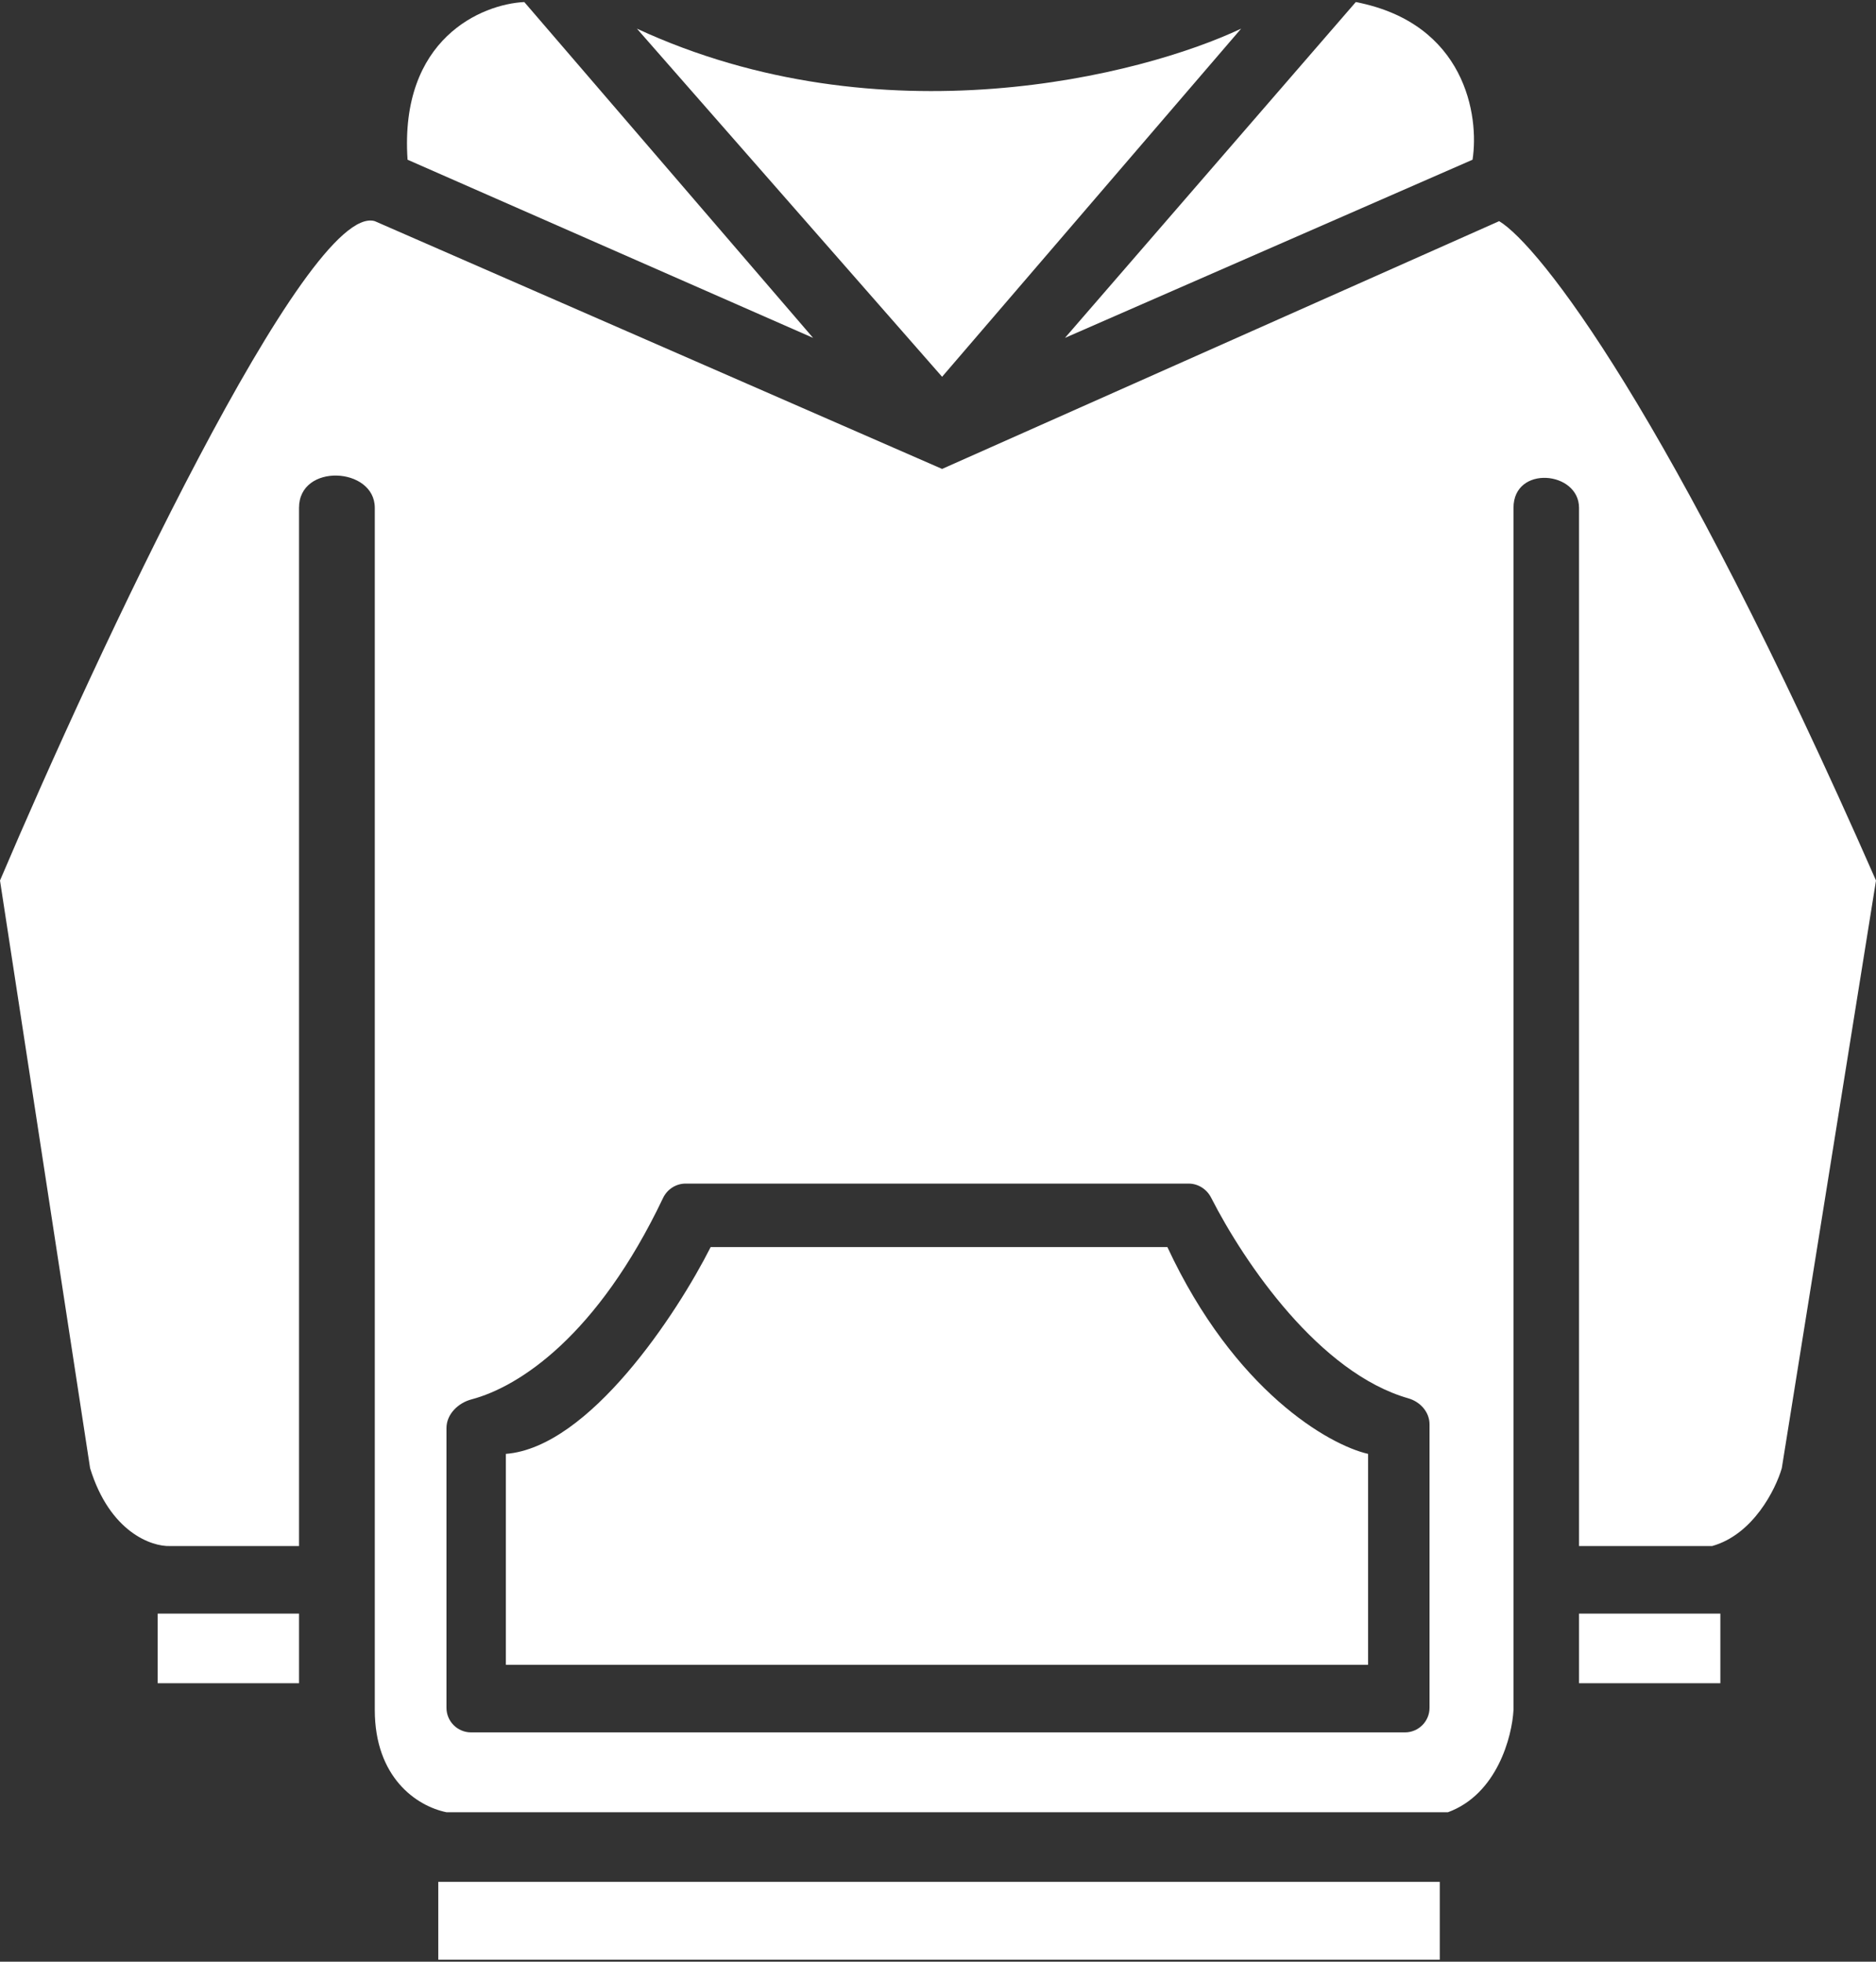 <svg width="458" height="479" viewBox="0 0 458 479" fill="none" xmlns="http://www.w3.org/2000/svg">
<rect x="0" y="0" width="458" height="479" fill="#333333" stroke="none"/>
<path fill-rule="evenodd" clip-rule="evenodd" d="M73 377.5H41.5C37 377.667 26.8 374.1 22 358.5L0 215C23.667 159.333 75.1 49.2 91.5 54L230 114.5L366 54C375.667 59.833 407.6 100.2 458 215L435 358.5C433.5 363.667 428 374.7 418 377.5H385.5V124C385.5 115 369.5 113.5 369.5 124V417.5C369.167 424 365.5 438.1 353.5 442.5H109C101.667 441 91.5 434 91.5 417.5V124C91.5 114 73 113 73 124V377.5ZM115.12 341.688C111.841 342.555 109 345.311 109 348.703V417C109 420.314 111.686 423 115 423H343C346.314 423 349 420.314 349 417V347.797C349 344.771 346.727 342.265 343.818 341.433C322.132 335.235 303.873 308.514 295.677 292.436C294.617 290.356 292.507 289 290.172 289H167.381C165.019 289 162.882 290.398 161.867 292.53C145.838 326.22 126.725 338.621 115.12 341.688Z" fill="white"/>
<path d="M123.5 406.5H334V355C324.5 352.833 301.4 339.7 285 304.5H173.5C165.333 320.667 143.9 353.4 123.5 355V406.5Z" fill="white"/>
<path d="M38.5 394V411H73V394H38.5Z" fill="white"/>
<path d="M107 459.5V478.5H351.5V459.5H107Z" fill="white"/>
<path d="M385.5 394V411H420V394H385.5Z" fill="white"/>
<path d="M198.5 82.5L128 0.5C117.667 1 97.5 9.4 99.5 39L198.5 82.5Z" fill="white"/>
<path d="M230 92L303 7C278.667 18.5 215.1 34.6 155.5 7L230 92Z" fill="white"/>
<path d="M260 82.5L359.5 39C361.167 28.333 357.8 5.7 331 0.5L260 82.5Z" fill="white"/>
</svg>
